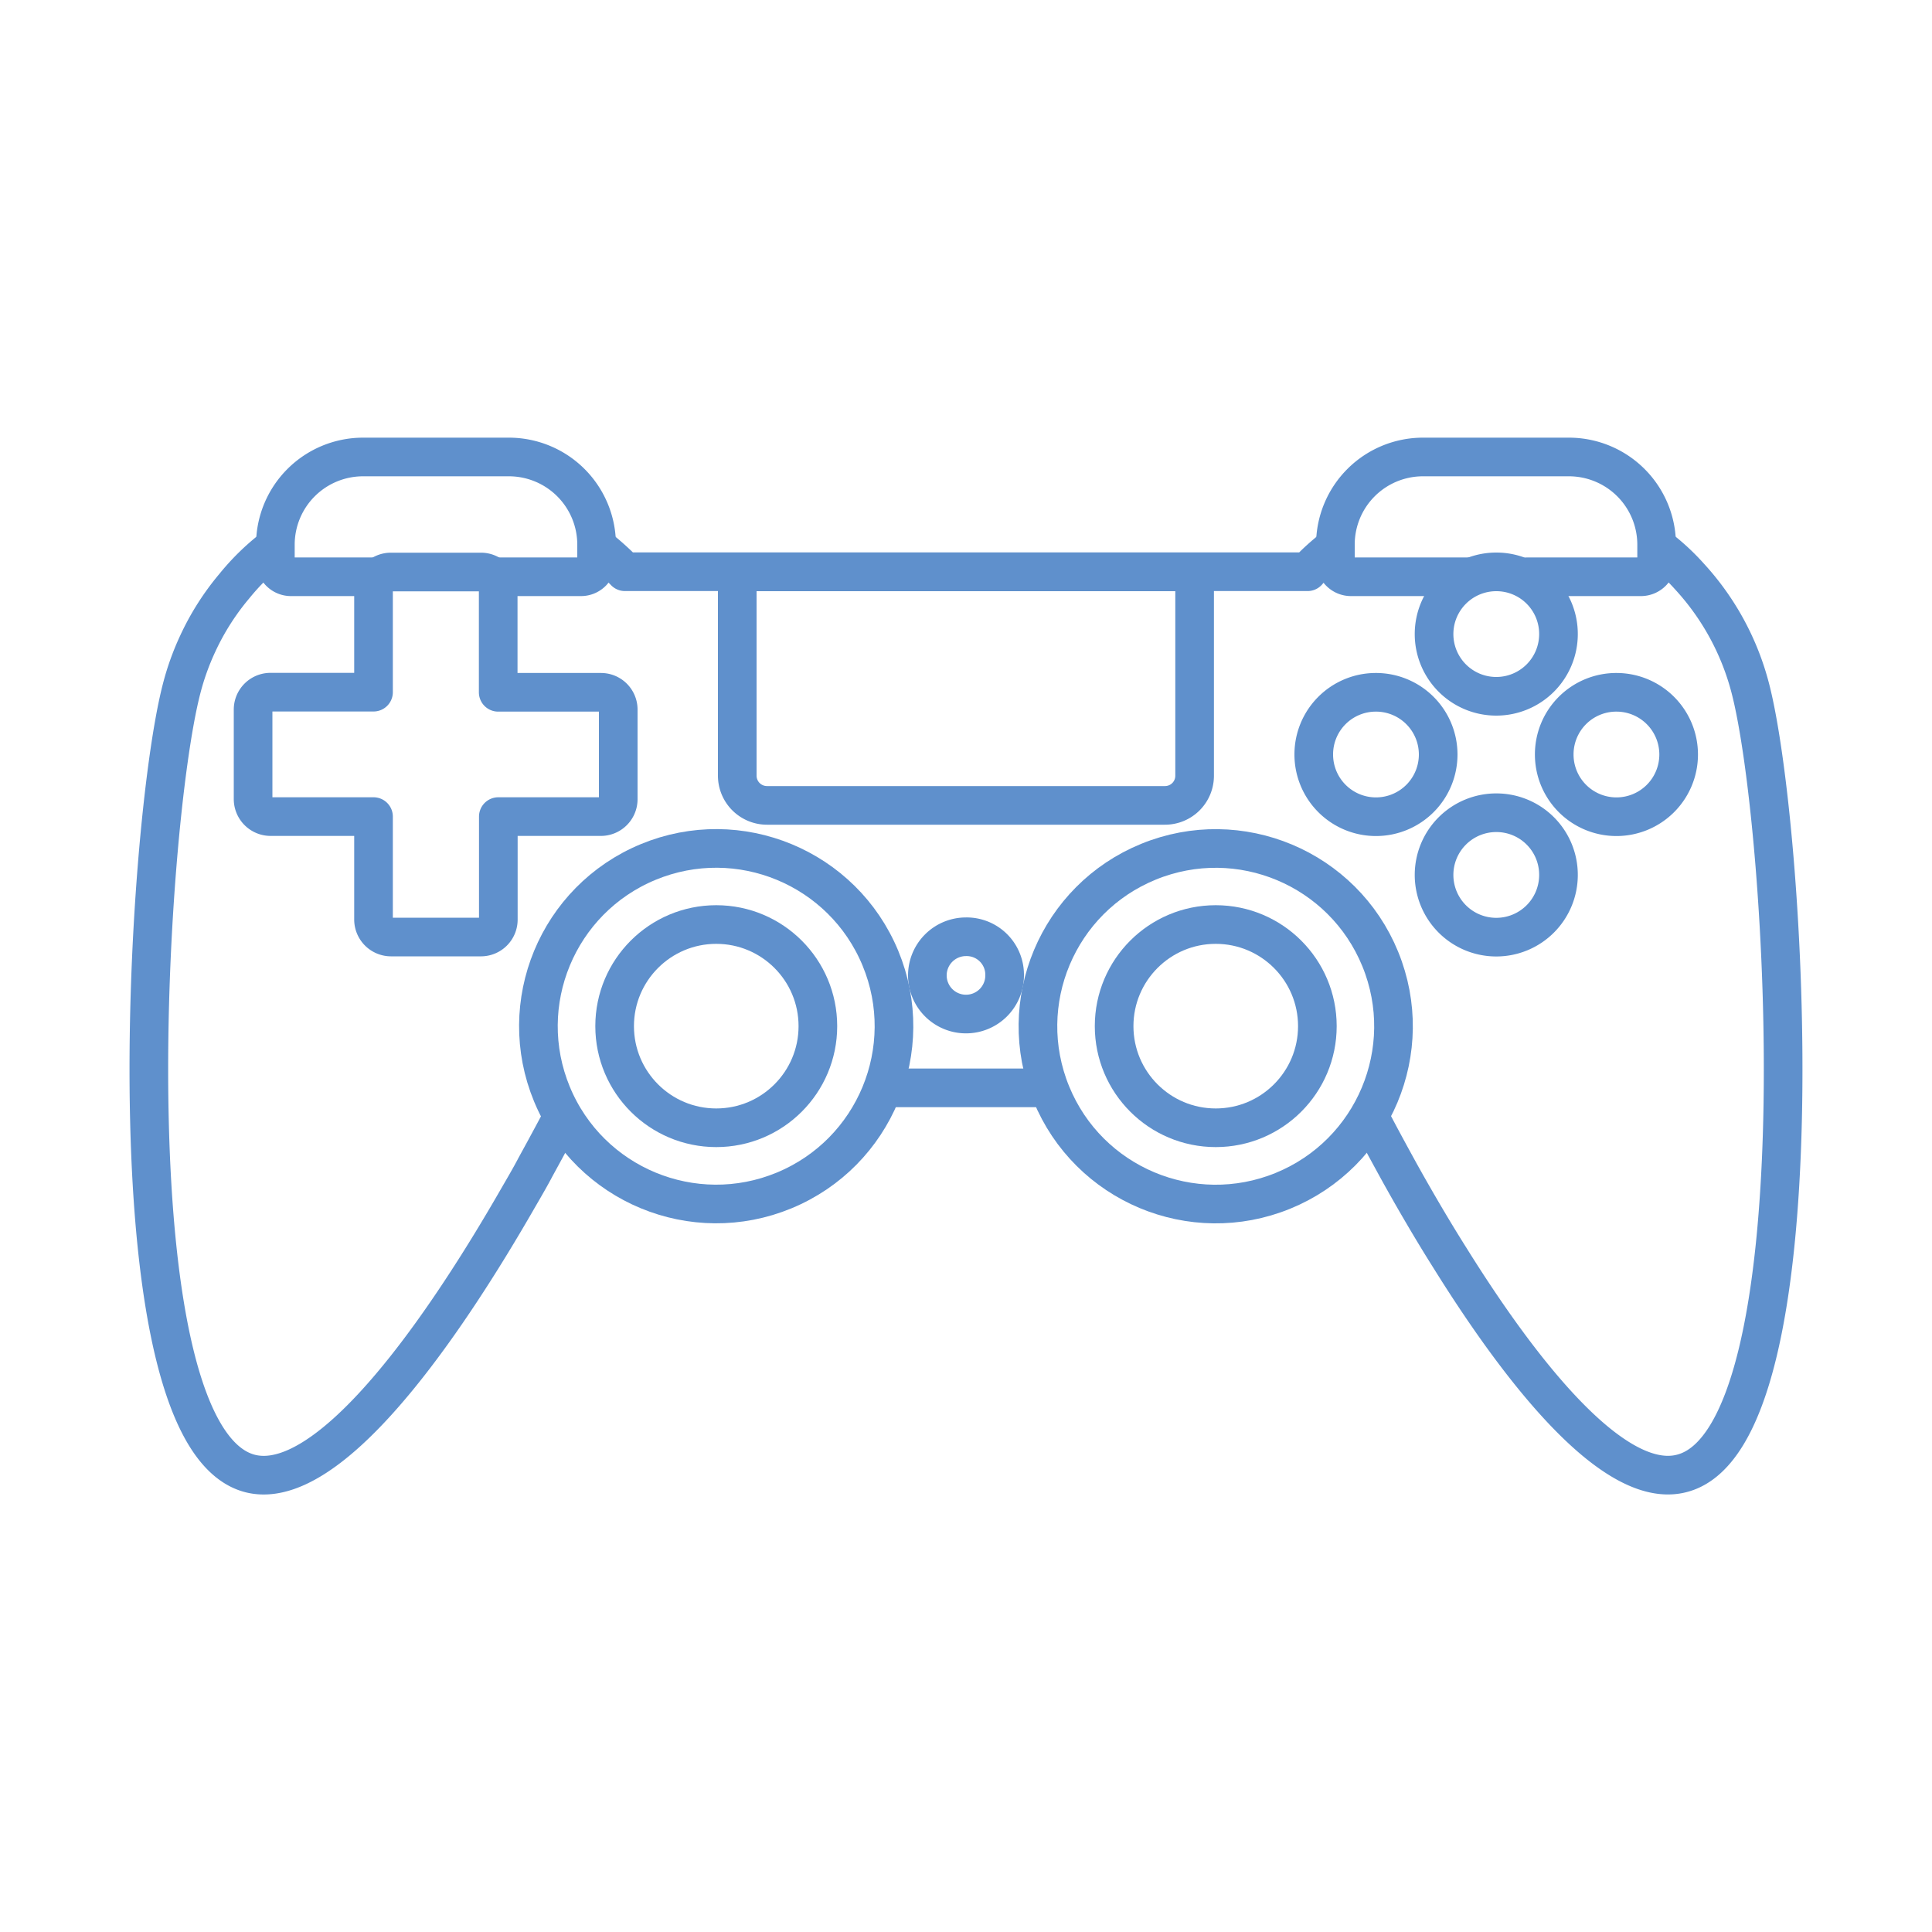 <svg id="Layer_1" data-name="Layer 1" xmlns="http://www.w3.org/2000/svg" viewBox="0 0 150 150">
  <defs>
    <style>
      .cls-1 {
        fill: none;
        stroke: #5f90cc;
        stroke-linecap: round;
        stroke-linejoin: round;
        stroke-width: 3px;
      }
    </style>
  </defs>
  <title>serve-01</title>
  <g>
    <path class="cls-1" d="M38.8,44.78h6.31a1.21,1.21,0,0,0,1.21-1.21V42.28a6.81,6.81,0,0,0-6.81-6.8H28.18a6.81,6.81,0,0,0-6.8,6.8v1.29a1.21,1.21,0,0,0,1.21,1.21h6.26"/>
    <path class="cls-1" d="M118.58,44.78h8.82a1.22,1.22,0,0,0,1.22-1.21V42.28a6.81,6.81,0,0,0-6.81-6.8H110.48a6.8,6.8,0,0,0-6.8,6.8v1.29a1.21,1.21,0,0,0,1.21,1.21h9.23"/>
    <path class="cls-1" d="M103.42,42.62c-.3.25-.6.5-.9.77s-.71.66-1,1h-53a21.25,21.25,0,0,0-2-1.81"/>
    <path class="cls-1" d="M106.49,87c.61,1.18,1.25,2.35,1.89,3.52s1.38,2.47,2.09,3.68,1.4,2.35,2.12,3.49c6.28,10.07,13.11,18,18,16.7,10.91-2.83,8.14-50,5.31-60.93a20.33,20.33,0,0,0-4.71-8.68,17.38,17.38,0,0,0-2.35-2.19"/>
    <line class="cls-1" x1="69.16" y1="84.46" x2="81.05" y2="84.46"/>
    <path class="cls-1" d="M21.19,42.57a18.25,18.25,0,0,0-3,2.94A19.87,19.87,0,0,0,15.34,50a20.13,20.13,0,0,0-1.24,3.47c-2.83,10.91-5.6,58.1,5.31,60.93,4.47,1.15,10.56-5.34,16.37-14.15,1.48-2.24,2.94-4.63,4.35-7.08.49-.85,1-1.71,1.45-2.57l.71-1.3c.41-.76.82-1.51,1.21-2.26"/>
    <circle class="cls-1" cx="55.61" cy="79.67" r="13.8" transform="translate(-26.26 27.35) rotate(-22.5)"/>
    <circle class="cls-1" cx="94.39" cy="79.67" r="13.8" transform="translate(-23.12 41.62) rotate(-22.22)"/>
    <g>
      <g>
        <path class="cls-1" d="M121,49.22a4.83,4.83,0,1,1-4.82-4.82A4.82,4.82,0,0,1,121,49.22Z"/>
        <path class="cls-1" d="M121,67.92a4.83,4.83,0,1,1-4.82-4.82A4.82,4.82,0,0,1,121,67.92Z"/>
        <path class="cls-1" d="M106.8,53.75A4.83,4.83,0,1,1,102,58.57,4.82,4.82,0,0,1,106.8,53.75Z"/>
        <path class="cls-1" d="M125.5,53.75a4.83,4.83,0,1,1-4.83,4.82A4.82,4.82,0,0,1,125.5,53.75Z"/>
      </g>
      <path class="cls-1" d="M46.68,53.75h-8v-8a1.34,1.34,0,0,0-1.34-1.34h-7A1.35,1.35,0,0,0,29,45.74v8H21a1.35,1.35,0,0,0-1.35,1.35v6.95A1.36,1.36,0,0,0,21,63.4h8v8a1.36,1.36,0,0,0,1.35,1.35h7a1.35,1.35,0,0,0,1.34-1.35v-8h8A1.35,1.35,0,0,0,48,62.05V55.1A1.34,1.34,0,0,0,46.68,53.75Z"/>
    </g>
    <g>
      <circle class="cls-1" cx="55.61" cy="79.67" r="7.89"/>
      <circle class="cls-1" cx="94.39" cy="79.67" r="7.89"/>
    </g>
    <path class="cls-1" d="M78,75.73a3,3,0,1,1-3-3A2.95,2.95,0,0,1,78,75.73Z"/>
    <path class="cls-1" d="M57.24,44.4V60.22a2.31,2.31,0,0,0,2.31,2.31H90.44a2.3,2.3,0,0,0,2.31-2.31V44.4Z"/>
  </g>
</svg>
